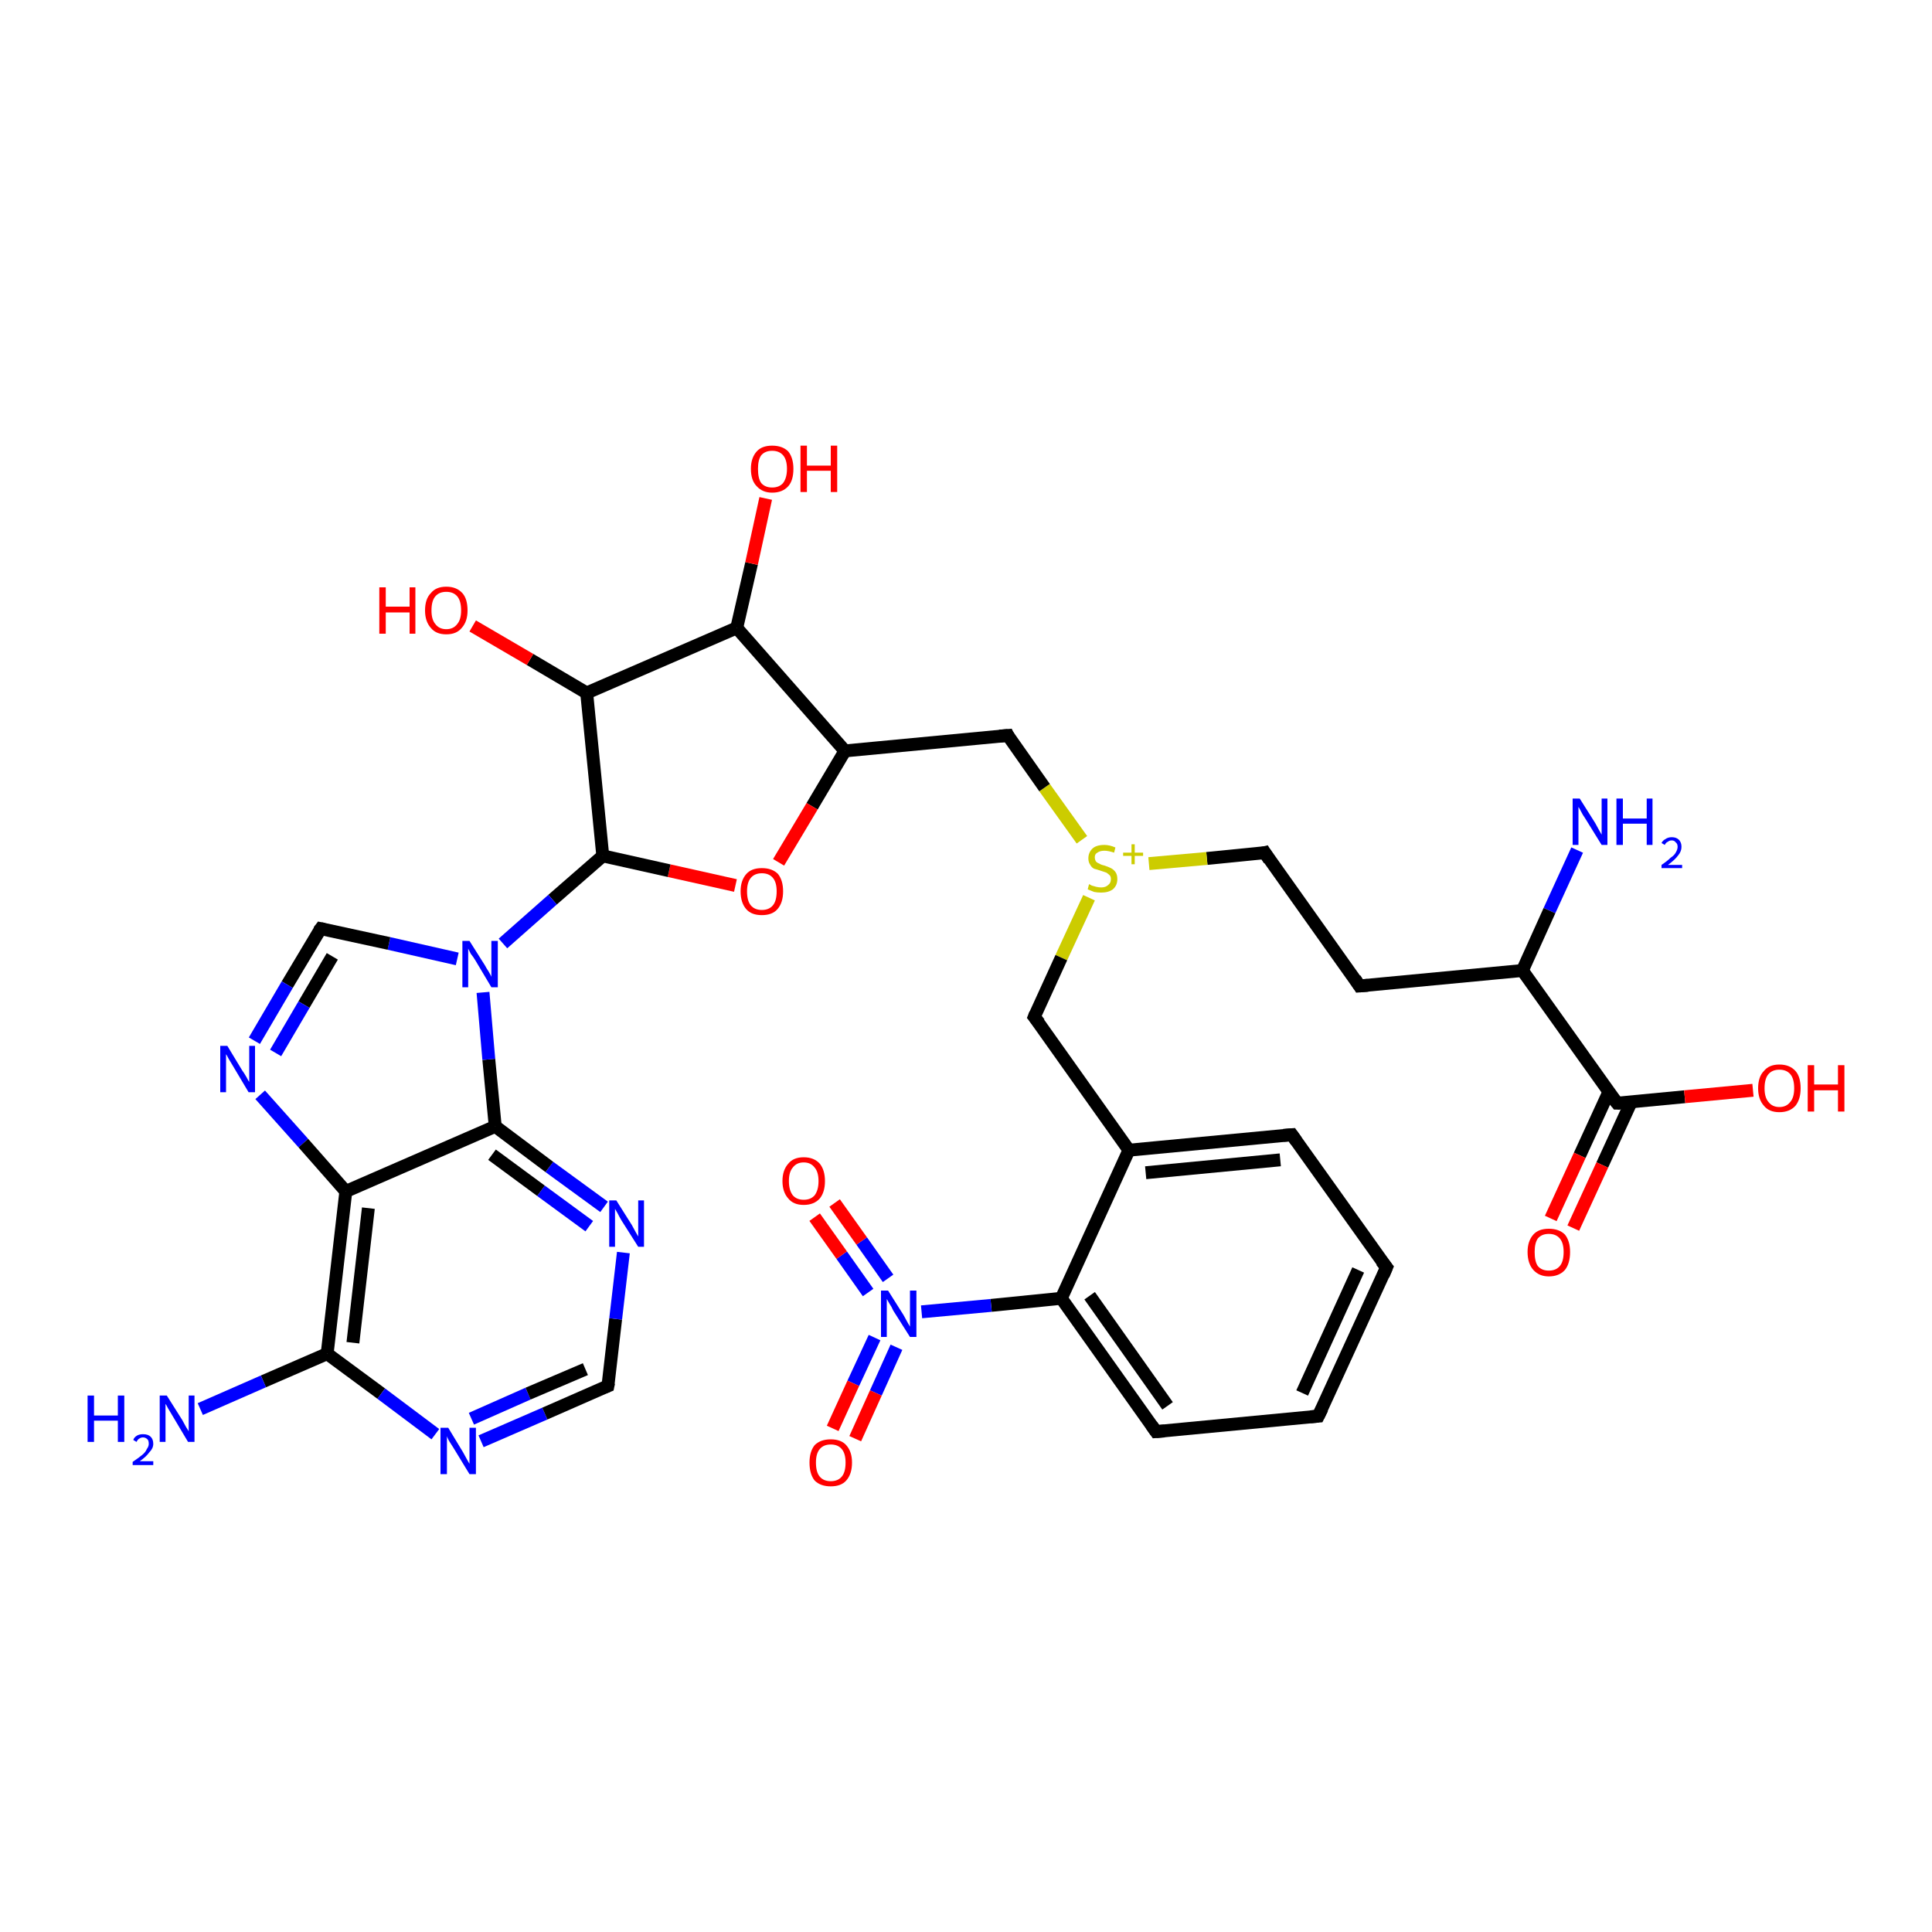 <?xml version='1.0' encoding='iso-8859-1'?>
<svg version='1.1' baseProfile='full'
              xmlns='http://www.w3.org/2000/svg'
                      xmlns:rdkit='http://www.rdkit.org/xml'
                      xmlns:xlink='http://www.w3.org/1999/xlink'
                  xml:space='preserve'
width='300px' height='300px' viewBox='0 0 300 300'>
<!-- END OF HEADER -->
<rect style='opacity:1.0;fill:#FFFFFF;stroke:none' width='300.0' height='300.0' x='0.0' y='0.0'> </rect>
<path class='bond-0 atom-0 atom-1' d='M 244.9,132.0 L 240.6,141.4' style='fill:none;fill-rule:evenodd;stroke:#0000FF;stroke-width:2.0px;stroke-linecap:butt;stroke-linejoin:miter;stroke-opacity:1' />
<path class='bond-0 atom-0 atom-1' d='M 240.6,141.4 L 236.4,150.7' style='fill:none;fill-rule:evenodd;stroke:#000000;stroke-width:2.0px;stroke-linecap:butt;stroke-linejoin:miter;stroke-opacity:1' />
<path class='bond-1 atom-1 atom-2' d='M 236.4,150.7 L 211.1,153.1' style='fill:none;fill-rule:evenodd;stroke:#000000;stroke-width:2.0px;stroke-linecap:butt;stroke-linejoin:miter;stroke-opacity:1' />
<path class='bond-2 atom-2 atom-3' d='M 211.1,153.1 L 196.4,132.4' style='fill:none;fill-rule:evenodd;stroke:#000000;stroke-width:2.0px;stroke-linecap:butt;stroke-linejoin:miter;stroke-opacity:1' />
<path class='bond-3 atom-3 atom-4' d='M 196.4,132.4 L 187.4,133.3' style='fill:none;fill-rule:evenodd;stroke:#000000;stroke-width:2.0px;stroke-linecap:butt;stroke-linejoin:miter;stroke-opacity:1' />
<path class='bond-3 atom-3 atom-4' d='M 187.4,133.3 L 178.4,134.1' style='fill:none;fill-rule:evenodd;stroke:#CCCC00;stroke-width:2.0px;stroke-linecap:butt;stroke-linejoin:miter;stroke-opacity:1' />
<path class='bond-4 atom-4 atom-5' d='M 168.0,130.4 L 162.2,122.3' style='fill:none;fill-rule:evenodd;stroke:#CCCC00;stroke-width:2.0px;stroke-linecap:butt;stroke-linejoin:miter;stroke-opacity:1' />
<path class='bond-4 atom-4 atom-5' d='M 162.2,122.3 L 156.5,114.2' style='fill:none;fill-rule:evenodd;stroke:#000000;stroke-width:2.0px;stroke-linecap:butt;stroke-linejoin:miter;stroke-opacity:1' />
<path class='bond-5 atom-5 atom-6' d='M 156.5,114.2 L 131.2,116.6' style='fill:none;fill-rule:evenodd;stroke:#000000;stroke-width:2.0px;stroke-linecap:butt;stroke-linejoin:miter;stroke-opacity:1' />
<path class='bond-6 atom-6 atom-7' d='M 131.2,116.6 L 126.1,125.2' style='fill:none;fill-rule:evenodd;stroke:#000000;stroke-width:2.0px;stroke-linecap:butt;stroke-linejoin:miter;stroke-opacity:1' />
<path class='bond-6 atom-6 atom-7' d='M 126.1,125.2 L 120.9,133.9' style='fill:none;fill-rule:evenodd;stroke:#FF0000;stroke-width:2.0px;stroke-linecap:butt;stroke-linejoin:miter;stroke-opacity:1' />
<path class='bond-7 atom-7 atom-8' d='M 114.2,137.5 L 103.9,135.2' style='fill:none;fill-rule:evenodd;stroke:#FF0000;stroke-width:2.0px;stroke-linecap:butt;stroke-linejoin:miter;stroke-opacity:1' />
<path class='bond-7 atom-7 atom-8' d='M 103.9,135.2 L 93.6,132.9' style='fill:none;fill-rule:evenodd;stroke:#000000;stroke-width:2.0px;stroke-linecap:butt;stroke-linejoin:miter;stroke-opacity:1' />
<path class='bond-8 atom-8 atom-9' d='M 93.6,132.9 L 91.1,107.6' style='fill:none;fill-rule:evenodd;stroke:#000000;stroke-width:2.0px;stroke-linecap:butt;stroke-linejoin:miter;stroke-opacity:1' />
<path class='bond-9 atom-9 atom-10' d='M 91.1,107.6 L 82.3,102.4' style='fill:none;fill-rule:evenodd;stroke:#000000;stroke-width:2.0px;stroke-linecap:butt;stroke-linejoin:miter;stroke-opacity:1' />
<path class='bond-9 atom-9 atom-10' d='M 82.3,102.4 L 73.4,97.2' style='fill:none;fill-rule:evenodd;stroke:#FF0000;stroke-width:2.0px;stroke-linecap:butt;stroke-linejoin:miter;stroke-opacity:1' />
<path class='bond-10 atom-9 atom-11' d='M 91.1,107.6 L 114.4,97.5' style='fill:none;fill-rule:evenodd;stroke:#000000;stroke-width:2.0px;stroke-linecap:butt;stroke-linejoin:miter;stroke-opacity:1' />
<path class='bond-11 atom-11 atom-12' d='M 114.4,97.5 L 116.7,87.5' style='fill:none;fill-rule:evenodd;stroke:#000000;stroke-width:2.0px;stroke-linecap:butt;stroke-linejoin:miter;stroke-opacity:1' />
<path class='bond-11 atom-11 atom-12' d='M 116.7,87.5 L 118.9,77.4' style='fill:none;fill-rule:evenodd;stroke:#FF0000;stroke-width:2.0px;stroke-linecap:butt;stroke-linejoin:miter;stroke-opacity:1' />
<path class='bond-12 atom-8 atom-13' d='M 93.6,132.9 L 85.8,139.7' style='fill:none;fill-rule:evenodd;stroke:#000000;stroke-width:2.0px;stroke-linecap:butt;stroke-linejoin:miter;stroke-opacity:1' />
<path class='bond-12 atom-8 atom-13' d='M 85.8,139.7 L 78.1,146.5' style='fill:none;fill-rule:evenodd;stroke:#0000FF;stroke-width:2.0px;stroke-linecap:butt;stroke-linejoin:miter;stroke-opacity:1' />
<path class='bond-13 atom-13 atom-14' d='M 71.0,148.9 L 60.4,146.5' style='fill:none;fill-rule:evenodd;stroke:#0000FF;stroke-width:2.0px;stroke-linecap:butt;stroke-linejoin:miter;stroke-opacity:1' />
<path class='bond-13 atom-13 atom-14' d='M 60.4,146.5 L 49.8,144.2' style='fill:none;fill-rule:evenodd;stroke:#000000;stroke-width:2.0px;stroke-linecap:butt;stroke-linejoin:miter;stroke-opacity:1' />
<path class='bond-14 atom-14 atom-15' d='M 49.8,144.2 L 44.6,152.9' style='fill:none;fill-rule:evenodd;stroke:#000000;stroke-width:2.0px;stroke-linecap:butt;stroke-linejoin:miter;stroke-opacity:1' />
<path class='bond-14 atom-14 atom-15' d='M 44.6,152.9 L 39.5,161.6' style='fill:none;fill-rule:evenodd;stroke:#0000FF;stroke-width:2.0px;stroke-linecap:butt;stroke-linejoin:miter;stroke-opacity:1' />
<path class='bond-14 atom-14 atom-15' d='M 51.6,148.5 L 47.2,156.0' style='fill:none;fill-rule:evenodd;stroke:#000000;stroke-width:2.0px;stroke-linecap:butt;stroke-linejoin:miter;stroke-opacity:1' />
<path class='bond-14 atom-14 atom-15' d='M 47.2,156.0 L 42.8,163.5' style='fill:none;fill-rule:evenodd;stroke:#0000FF;stroke-width:2.0px;stroke-linecap:butt;stroke-linejoin:miter;stroke-opacity:1' />
<path class='bond-15 atom-15 atom-16' d='M 40.4,170.0 L 47.1,177.5' style='fill:none;fill-rule:evenodd;stroke:#0000FF;stroke-width:2.0px;stroke-linecap:butt;stroke-linejoin:miter;stroke-opacity:1' />
<path class='bond-15 atom-15 atom-16' d='M 47.1,177.5 L 53.7,185.0' style='fill:none;fill-rule:evenodd;stroke:#000000;stroke-width:2.0px;stroke-linecap:butt;stroke-linejoin:miter;stroke-opacity:1' />
<path class='bond-16 atom-16 atom-17' d='M 53.7,185.0 L 50.8,210.2' style='fill:none;fill-rule:evenodd;stroke:#000000;stroke-width:2.0px;stroke-linecap:butt;stroke-linejoin:miter;stroke-opacity:1' />
<path class='bond-16 atom-16 atom-17' d='M 57.2,187.6 L 54.8,208.5' style='fill:none;fill-rule:evenodd;stroke:#000000;stroke-width:2.0px;stroke-linecap:butt;stroke-linejoin:miter;stroke-opacity:1' />
<path class='bond-17 atom-17 atom-18' d='M 50.8,210.2 L 40.9,214.5' style='fill:none;fill-rule:evenodd;stroke:#000000;stroke-width:2.0px;stroke-linecap:butt;stroke-linejoin:miter;stroke-opacity:1' />
<path class='bond-17 atom-17 atom-18' d='M 40.9,214.5 L 31.1,218.8' style='fill:none;fill-rule:evenodd;stroke:#0000FF;stroke-width:2.0px;stroke-linecap:butt;stroke-linejoin:miter;stroke-opacity:1' />
<path class='bond-18 atom-17 atom-19' d='M 50.8,210.2 L 59.2,216.4' style='fill:none;fill-rule:evenodd;stroke:#000000;stroke-width:2.0px;stroke-linecap:butt;stroke-linejoin:miter;stroke-opacity:1' />
<path class='bond-18 atom-17 atom-19' d='M 59.2,216.4 L 67.6,222.7' style='fill:none;fill-rule:evenodd;stroke:#0000FF;stroke-width:2.0px;stroke-linecap:butt;stroke-linejoin:miter;stroke-opacity:1' />
<path class='bond-19 atom-19 atom-20' d='M 74.7,223.8 L 84.6,219.5' style='fill:none;fill-rule:evenodd;stroke:#0000FF;stroke-width:2.0px;stroke-linecap:butt;stroke-linejoin:miter;stroke-opacity:1' />
<path class='bond-19 atom-19 atom-20' d='M 84.6,219.5 L 94.4,215.2' style='fill:none;fill-rule:evenodd;stroke:#000000;stroke-width:2.0px;stroke-linecap:butt;stroke-linejoin:miter;stroke-opacity:1' />
<path class='bond-19 atom-19 atom-20' d='M 73.2,220.3 L 82.0,216.4' style='fill:none;fill-rule:evenodd;stroke:#0000FF;stroke-width:2.0px;stroke-linecap:butt;stroke-linejoin:miter;stroke-opacity:1' />
<path class='bond-19 atom-19 atom-20' d='M 82.0,216.4 L 90.9,212.6' style='fill:none;fill-rule:evenodd;stroke:#000000;stroke-width:2.0px;stroke-linecap:butt;stroke-linejoin:miter;stroke-opacity:1' />
<path class='bond-20 atom-20 atom-21' d='M 94.4,215.2 L 95.6,204.8' style='fill:none;fill-rule:evenodd;stroke:#000000;stroke-width:2.0px;stroke-linecap:butt;stroke-linejoin:miter;stroke-opacity:1' />
<path class='bond-20 atom-20 atom-21' d='M 95.6,204.8 L 96.8,194.5' style='fill:none;fill-rule:evenodd;stroke:#0000FF;stroke-width:2.0px;stroke-linecap:butt;stroke-linejoin:miter;stroke-opacity:1' />
<path class='bond-21 atom-21 atom-22' d='M 93.8,187.4 L 85.3,181.2' style='fill:none;fill-rule:evenodd;stroke:#0000FF;stroke-width:2.0px;stroke-linecap:butt;stroke-linejoin:miter;stroke-opacity:1' />
<path class='bond-21 atom-21 atom-22' d='M 85.3,181.2 L 76.9,174.9' style='fill:none;fill-rule:evenodd;stroke:#000000;stroke-width:2.0px;stroke-linecap:butt;stroke-linejoin:miter;stroke-opacity:1' />
<path class='bond-21 atom-21 atom-22' d='M 91.5,190.4 L 84.0,184.9' style='fill:none;fill-rule:evenodd;stroke:#0000FF;stroke-width:2.0px;stroke-linecap:butt;stroke-linejoin:miter;stroke-opacity:1' />
<path class='bond-21 atom-21 atom-22' d='M 84.0,184.9 L 76.4,179.3' style='fill:none;fill-rule:evenodd;stroke:#000000;stroke-width:2.0px;stroke-linecap:butt;stroke-linejoin:miter;stroke-opacity:1' />
<path class='bond-22 atom-4 atom-23' d='M 169.1,139.4 L 164.8,148.7' style='fill:none;fill-rule:evenodd;stroke:#CCCC00;stroke-width:2.0px;stroke-linecap:butt;stroke-linejoin:miter;stroke-opacity:1' />
<path class='bond-22 atom-4 atom-23' d='M 164.8,148.7 L 160.6,157.9' style='fill:none;fill-rule:evenodd;stroke:#000000;stroke-width:2.0px;stroke-linecap:butt;stroke-linejoin:miter;stroke-opacity:1' />
<path class='bond-23 atom-23 atom-24' d='M 160.6,157.9 L 175.3,178.6' style='fill:none;fill-rule:evenodd;stroke:#000000;stroke-width:2.0px;stroke-linecap:butt;stroke-linejoin:miter;stroke-opacity:1' />
<path class='bond-24 atom-24 atom-25' d='M 175.3,178.6 L 200.6,176.2' style='fill:none;fill-rule:evenodd;stroke:#000000;stroke-width:2.0px;stroke-linecap:butt;stroke-linejoin:miter;stroke-opacity:1' />
<path class='bond-24 atom-24 atom-25' d='M 177.9,182.1 L 198.8,180.1' style='fill:none;fill-rule:evenodd;stroke:#000000;stroke-width:2.0px;stroke-linecap:butt;stroke-linejoin:miter;stroke-opacity:1' />
<path class='bond-25 atom-25 atom-26' d='M 200.6,176.2 L 215.3,196.8' style='fill:none;fill-rule:evenodd;stroke:#000000;stroke-width:2.0px;stroke-linecap:butt;stroke-linejoin:miter;stroke-opacity:1' />
<path class='bond-26 atom-26 atom-27' d='M 215.3,196.8 L 204.7,219.9' style='fill:none;fill-rule:evenodd;stroke:#000000;stroke-width:2.0px;stroke-linecap:butt;stroke-linejoin:miter;stroke-opacity:1' />
<path class='bond-26 atom-26 atom-27' d='M 210.9,197.2 L 202.2,216.3' style='fill:none;fill-rule:evenodd;stroke:#000000;stroke-width:2.0px;stroke-linecap:butt;stroke-linejoin:miter;stroke-opacity:1' />
<path class='bond-27 atom-27 atom-28' d='M 204.7,219.9 L 179.5,222.3' style='fill:none;fill-rule:evenodd;stroke:#000000;stroke-width:2.0px;stroke-linecap:butt;stroke-linejoin:miter;stroke-opacity:1' />
<path class='bond-28 atom-28 atom-29' d='M 179.5,222.3 L 164.8,201.6' style='fill:none;fill-rule:evenodd;stroke:#000000;stroke-width:2.0px;stroke-linecap:butt;stroke-linejoin:miter;stroke-opacity:1' />
<path class='bond-28 atom-28 atom-29' d='M 181.3,218.3 L 169.2,201.2' style='fill:none;fill-rule:evenodd;stroke:#000000;stroke-width:2.0px;stroke-linecap:butt;stroke-linejoin:miter;stroke-opacity:1' />
<path class='bond-29 atom-29 atom-30' d='M 164.8,201.6 L 153.9,202.7' style='fill:none;fill-rule:evenodd;stroke:#000000;stroke-width:2.0px;stroke-linecap:butt;stroke-linejoin:miter;stroke-opacity:1' />
<path class='bond-29 atom-29 atom-30' d='M 153.9,202.7 L 143.1,203.7' style='fill:none;fill-rule:evenodd;stroke:#0000FF;stroke-width:2.0px;stroke-linecap:butt;stroke-linejoin:miter;stroke-opacity:1' />
<path class='bond-30 atom-30 atom-31' d='M 135.8,207.7 L 132.5,214.8' style='fill:none;fill-rule:evenodd;stroke:#0000FF;stroke-width:2.0px;stroke-linecap:butt;stroke-linejoin:miter;stroke-opacity:1' />
<path class='bond-30 atom-30 atom-31' d='M 132.5,214.8 L 129.3,221.8' style='fill:none;fill-rule:evenodd;stroke:#FF0000;stroke-width:2.0px;stroke-linecap:butt;stroke-linejoin:miter;stroke-opacity:1' />
<path class='bond-30 atom-30 atom-31' d='M 139.2,209.2 L 136.0,216.3' style='fill:none;fill-rule:evenodd;stroke:#0000FF;stroke-width:2.0px;stroke-linecap:butt;stroke-linejoin:miter;stroke-opacity:1' />
<path class='bond-30 atom-30 atom-31' d='M 136.0,216.3 L 132.8,223.4' style='fill:none;fill-rule:evenodd;stroke:#FF0000;stroke-width:2.0px;stroke-linecap:butt;stroke-linejoin:miter;stroke-opacity:1' />
<path class='bond-31 atom-30 atom-32' d='M 137.9,198.5 L 133.8,192.7' style='fill:none;fill-rule:evenodd;stroke:#0000FF;stroke-width:2.0px;stroke-linecap:butt;stroke-linejoin:miter;stroke-opacity:1' />
<path class='bond-31 atom-30 atom-32' d='M 133.8,192.7 L 129.6,186.8' style='fill:none;fill-rule:evenodd;stroke:#FF0000;stroke-width:2.0px;stroke-linecap:butt;stroke-linejoin:miter;stroke-opacity:1' />
<path class='bond-31 atom-30 atom-32' d='M 134.8,200.7 L 130.7,194.9' style='fill:none;fill-rule:evenodd;stroke:#0000FF;stroke-width:2.0px;stroke-linecap:butt;stroke-linejoin:miter;stroke-opacity:1' />
<path class='bond-31 atom-30 atom-32' d='M 130.7,194.9 L 126.5,189.0' style='fill:none;fill-rule:evenodd;stroke:#FF0000;stroke-width:2.0px;stroke-linecap:butt;stroke-linejoin:miter;stroke-opacity:1' />
<path class='bond-32 atom-1 atom-33' d='M 236.4,150.7 L 251.1,171.3' style='fill:none;fill-rule:evenodd;stroke:#000000;stroke-width:2.0px;stroke-linecap:butt;stroke-linejoin:miter;stroke-opacity:1' />
<path class='bond-33 atom-33 atom-34' d='M 251.1,171.3 L 261.6,170.3' style='fill:none;fill-rule:evenodd;stroke:#000000;stroke-width:2.0px;stroke-linecap:butt;stroke-linejoin:miter;stroke-opacity:1' />
<path class='bond-33 atom-33 atom-34' d='M 261.6,170.3 L 272.2,169.3' style='fill:none;fill-rule:evenodd;stroke:#FF0000;stroke-width:2.0px;stroke-linecap:butt;stroke-linejoin:miter;stroke-opacity:1' />
<path class='bond-34 atom-33 atom-35' d='M 249.8,169.6 L 245.3,179.4' style='fill:none;fill-rule:evenodd;stroke:#000000;stroke-width:2.0px;stroke-linecap:butt;stroke-linejoin:miter;stroke-opacity:1' />
<path class='bond-34 atom-33 atom-35' d='M 245.3,179.4 L 240.8,189.2' style='fill:none;fill-rule:evenodd;stroke:#FF0000;stroke-width:2.0px;stroke-linecap:butt;stroke-linejoin:miter;stroke-opacity:1' />
<path class='bond-34 atom-33 atom-35' d='M 253.3,171.1 L 248.8,180.9' style='fill:none;fill-rule:evenodd;stroke:#000000;stroke-width:2.0px;stroke-linecap:butt;stroke-linejoin:miter;stroke-opacity:1' />
<path class='bond-34 atom-33 atom-35' d='M 248.8,180.9 L 244.3,190.7' style='fill:none;fill-rule:evenodd;stroke:#FF0000;stroke-width:2.0px;stroke-linecap:butt;stroke-linejoin:miter;stroke-opacity:1' />
<path class='bond-35 atom-11 atom-6' d='M 114.4,97.5 L 131.2,116.6' style='fill:none;fill-rule:evenodd;stroke:#000000;stroke-width:2.0px;stroke-linecap:butt;stroke-linejoin:miter;stroke-opacity:1' />
<path class='bond-36 atom-22 atom-13' d='M 76.9,174.9 L 75.9,164.5' style='fill:none;fill-rule:evenodd;stroke:#000000;stroke-width:2.0px;stroke-linecap:butt;stroke-linejoin:miter;stroke-opacity:1' />
<path class='bond-36 atom-22 atom-13' d='M 75.9,164.5 L 75.0,154.1' style='fill:none;fill-rule:evenodd;stroke:#0000FF;stroke-width:2.0px;stroke-linecap:butt;stroke-linejoin:miter;stroke-opacity:1' />
<path class='bond-37 atom-22 atom-16' d='M 76.9,174.9 L 53.7,185.0' style='fill:none;fill-rule:evenodd;stroke:#000000;stroke-width:2.0px;stroke-linecap:butt;stroke-linejoin:miter;stroke-opacity:1' />
<path class='bond-38 atom-29 atom-24' d='M 164.8,201.6 L 175.3,178.6' style='fill:none;fill-rule:evenodd;stroke:#000000;stroke-width:2.0px;stroke-linecap:butt;stroke-linejoin:miter;stroke-opacity:1' />
<path d='M 212.4,153.0 L 211.1,153.1 L 210.4,152.0' style='fill:none;stroke:#000000;stroke-width:2.0px;stroke-linecap:butt;stroke-linejoin:miter;stroke-opacity:1;' />
<path d='M 197.1,133.5 L 196.4,132.4 L 196.0,132.5' style='fill:none;stroke:#000000;stroke-width:2.0px;stroke-linecap:butt;stroke-linejoin:miter;stroke-opacity:1;' />
<path d='M 156.7,114.6 L 156.5,114.2 L 155.2,114.3' style='fill:none;stroke:#000000;stroke-width:2.0px;stroke-linecap:butt;stroke-linejoin:miter;stroke-opacity:1;' />
<path d='M 50.3,144.3 L 49.8,144.2 L 49.5,144.6' style='fill:none;stroke:#000000;stroke-width:2.0px;stroke-linecap:butt;stroke-linejoin:miter;stroke-opacity:1;' />
<path d='M 93.9,215.4 L 94.4,215.2 L 94.5,214.7' style='fill:none;stroke:#000000;stroke-width:2.0px;stroke-linecap:butt;stroke-linejoin:miter;stroke-opacity:1;' />
<path d='M 160.8,157.4 L 160.6,157.9 L 161.4,158.9' style='fill:none;stroke:#000000;stroke-width:2.0px;stroke-linecap:butt;stroke-linejoin:miter;stroke-opacity:1;' />
<path d='M 199.3,176.3 L 200.6,176.2 L 201.3,177.2' style='fill:none;stroke:#000000;stroke-width:2.0px;stroke-linecap:butt;stroke-linejoin:miter;stroke-opacity:1;' />
<path d='M 214.5,195.8 L 215.3,196.8 L 214.8,198.0' style='fill:none;stroke:#000000;stroke-width:2.0px;stroke-linecap:butt;stroke-linejoin:miter;stroke-opacity:1;' />
<path d='M 205.3,218.7 L 204.7,219.9 L 203.5,220.0' style='fill:none;stroke:#000000;stroke-width:2.0px;stroke-linecap:butt;stroke-linejoin:miter;stroke-opacity:1;' />
<path d='M 180.8,222.2 L 179.5,222.3 L 178.8,221.3' style='fill:none;stroke:#000000;stroke-width:2.0px;stroke-linecap:butt;stroke-linejoin:miter;stroke-opacity:1;' />
<path d='M 250.3,170.3 L 251.1,171.3 L 251.6,171.3' style='fill:none;stroke:#000000;stroke-width:2.0px;stroke-linecap:butt;stroke-linejoin:miter;stroke-opacity:1;' />
<path class='atom-0' d='M 245.3 124.0
L 247.7 127.8
Q 247.9 128.2, 248.3 128.9
Q 248.7 129.6, 248.7 129.6
L 248.7 124.0
L 249.6 124.0
L 249.6 131.2
L 248.7 131.2
L 246.1 127.0
Q 245.8 126.6, 245.5 126.0
Q 245.2 125.4, 245.1 125.3
L 245.1 131.2
L 244.2 131.2
L 244.2 124.0
L 245.3 124.0
' fill='#0000FF'/>
<path class='atom-0' d='M 251.0 124.0
L 252.0 124.0
L 252.0 127.1
L 255.7 127.1
L 255.7 124.0
L 256.6 124.0
L 256.6 131.2
L 255.7 131.2
L 255.7 127.9
L 252.0 127.9
L 252.0 131.2
L 251.0 131.2
L 251.0 124.0
' fill='#0000FF'/>
<path class='atom-0' d='M 258.0 130.9
Q 258.2 130.5, 258.6 130.3
Q 259.0 130.0, 259.6 130.0
Q 260.3 130.0, 260.7 130.4
Q 261.1 130.8, 261.1 131.5
Q 261.1 132.2, 260.6 132.8
Q 260.1 133.5, 259.0 134.3
L 261.2 134.3
L 261.2 134.8
L 258.0 134.8
L 258.0 134.3
Q 258.9 133.7, 259.4 133.2
Q 260.0 132.8, 260.2 132.4
Q 260.5 131.9, 260.5 131.5
Q 260.5 131.0, 260.2 130.8
Q 260.0 130.5, 259.6 130.5
Q 259.2 130.5, 259.0 130.7
Q 258.7 130.8, 258.5 131.2
L 258.0 130.9
' fill='#0000FF'/>
<path class='atom-4' d='M 169.1 137.3
Q 169.2 137.3, 169.5 137.5
Q 169.9 137.6, 170.2 137.7
Q 170.6 137.8, 171.0 137.8
Q 171.7 137.8, 172.1 137.4
Q 172.5 137.1, 172.5 136.5
Q 172.5 136.1, 172.3 135.9
Q 172.1 135.7, 171.8 135.5
Q 171.5 135.4, 170.9 135.2
Q 170.3 135.0, 169.9 134.9
Q 169.5 134.7, 169.3 134.3
Q 169.0 133.9, 169.0 133.3
Q 169.0 132.4, 169.6 131.8
Q 170.2 131.2, 171.5 131.2
Q 172.3 131.2, 173.2 131.6
L 173.0 132.4
Q 172.1 132.1, 171.5 132.1
Q 170.8 132.1, 170.4 132.4
Q 170.0 132.6, 170.0 133.1
Q 170.0 133.5, 170.2 133.8
Q 170.4 134.0, 170.7 134.1
Q 171.0 134.3, 171.5 134.4
Q 172.1 134.6, 172.5 134.8
Q 172.9 135.0, 173.2 135.4
Q 173.5 135.8, 173.5 136.5
Q 173.5 137.5, 172.8 138.1
Q 172.1 138.6, 171.0 138.6
Q 170.4 138.6, 169.9 138.5
Q 169.4 138.3, 168.9 138.1
L 169.1 137.3
' fill='#CCCC00'/>
<path class='atom-4' d='M 174.4 132.4
L 175.7 132.4
L 175.7 131.1
L 176.2 131.1
L 176.2 132.4
L 177.5 132.4
L 177.5 132.9
L 176.2 132.9
L 176.2 134.2
L 175.7 134.2
L 175.7 132.9
L 174.4 132.9
L 174.4 132.4
' fill='#CCCC00'/>
<path class='atom-7' d='M 115.0 138.4
Q 115.0 136.7, 115.9 135.7
Q 116.7 134.8, 118.3 134.8
Q 119.9 134.8, 120.8 135.7
Q 121.6 136.7, 121.6 138.4
Q 121.6 140.2, 120.7 141.2
Q 119.9 142.1, 118.3 142.1
Q 116.7 142.1, 115.9 141.2
Q 115.0 140.2, 115.0 138.4
M 118.3 141.3
Q 119.4 141.3, 120.0 140.6
Q 120.6 139.9, 120.6 138.4
Q 120.6 137.0, 120.0 136.3
Q 119.4 135.6, 118.3 135.6
Q 117.2 135.6, 116.6 136.3
Q 116.0 137.0, 116.0 138.4
Q 116.0 139.9, 116.6 140.6
Q 117.2 141.3, 118.3 141.3
' fill='#FF0000'/>
<path class='atom-10' d='M 58.9 91.2
L 59.9 91.2
L 59.9 94.2
L 63.6 94.2
L 63.6 91.2
L 64.5 91.2
L 64.5 98.4
L 63.6 98.4
L 63.6 95.1
L 59.9 95.1
L 59.9 98.4
L 58.9 98.4
L 58.9 91.2
' fill='#FF0000'/>
<path class='atom-10' d='M 66.0 94.8
Q 66.0 93.0, 66.9 92.1
Q 67.7 91.1, 69.3 91.1
Q 70.9 91.1, 71.8 92.1
Q 72.6 93.0, 72.6 94.8
Q 72.6 96.5, 71.7 97.5
Q 70.9 98.5, 69.3 98.5
Q 67.7 98.5, 66.9 97.5
Q 66.0 96.5, 66.0 94.8
M 69.3 97.7
Q 70.4 97.7, 71.0 96.9
Q 71.6 96.2, 71.6 94.8
Q 71.6 93.3, 71.0 92.6
Q 70.4 91.9, 69.3 91.9
Q 68.2 91.9, 67.6 92.6
Q 67.0 93.3, 67.0 94.8
Q 67.0 96.2, 67.6 96.9
Q 68.2 97.7, 69.3 97.7
' fill='#FF0000'/>
<path class='atom-12' d='M 116.6 72.8
Q 116.6 71.1, 117.5 70.1
Q 118.3 69.2, 119.9 69.2
Q 121.5 69.2, 122.4 70.1
Q 123.2 71.1, 123.2 72.8
Q 123.2 74.6, 122.4 75.5
Q 121.5 76.5, 119.9 76.5
Q 118.4 76.5, 117.5 75.5
Q 116.6 74.6, 116.6 72.8
M 119.9 75.7
Q 121.0 75.7, 121.6 75.0
Q 122.2 74.2, 122.2 72.8
Q 122.2 71.4, 121.6 70.7
Q 121.0 70.0, 119.9 70.0
Q 118.8 70.0, 118.2 70.7
Q 117.7 71.4, 117.7 72.8
Q 117.7 74.3, 118.2 75.0
Q 118.8 75.7, 119.9 75.7
' fill='#FF0000'/>
<path class='atom-12' d='M 124.3 69.2
L 125.3 69.2
L 125.3 72.3
L 129.0 72.3
L 129.0 69.2
L 130.0 69.2
L 130.0 76.4
L 129.0 76.4
L 129.0 73.1
L 125.3 73.1
L 125.3 76.4
L 124.3 76.4
L 124.3 69.2
' fill='#FF0000'/>
<path class='atom-13' d='M 72.9 146.1
L 75.3 149.9
Q 75.5 150.3, 75.9 150.9
Q 76.3 151.6, 76.3 151.7
L 76.3 146.1
L 77.3 146.1
L 77.3 153.3
L 76.3 153.3
L 73.8 149.1
Q 73.5 148.6, 73.1 148.1
Q 72.8 147.5, 72.7 147.3
L 72.7 153.3
L 71.8 153.3
L 71.8 146.1
L 72.9 146.1
' fill='#0000FF'/>
<path class='atom-15' d='M 35.3 162.4
L 37.6 166.2
Q 37.9 166.6, 38.3 167.3
Q 38.6 167.9, 38.7 168.0
L 38.7 162.4
L 39.6 162.4
L 39.6 169.6
L 38.6 169.6
L 36.1 165.4
Q 35.8 164.9, 35.5 164.4
Q 35.2 163.8, 35.1 163.7
L 35.1 169.6
L 34.2 169.6
L 34.2 162.4
L 35.3 162.4
' fill='#0000FF'/>
<path class='atom-18' d='M 13.6 216.7
L 14.6 216.7
L 14.6 219.8
L 18.3 219.8
L 18.3 216.7
L 19.3 216.7
L 19.3 223.9
L 18.3 223.9
L 18.3 220.6
L 14.6 220.6
L 14.6 223.9
L 13.6 223.9
L 13.6 216.7
' fill='#0000FF'/>
<path class='atom-18' d='M 20.7 223.6
Q 20.8 223.2, 21.3 222.9
Q 21.7 222.7, 22.2 222.7
Q 23.0 222.7, 23.4 223.1
Q 23.8 223.5, 23.8 224.2
Q 23.8 224.9, 23.2 225.5
Q 22.7 226.2, 21.7 226.9
L 23.8 226.9
L 23.8 227.5
L 20.6 227.5
L 20.6 227.0
Q 21.5 226.4, 22.1 225.9
Q 22.6 225.5, 22.8 225.0
Q 23.1 224.6, 23.1 224.2
Q 23.1 223.7, 22.9 223.5
Q 22.6 223.2, 22.2 223.2
Q 21.9 223.2, 21.6 223.4
Q 21.4 223.5, 21.2 223.9
L 20.7 223.6
' fill='#0000FF'/>
<path class='atom-18' d='M 25.9 216.7
L 28.3 220.5
Q 28.5 220.9, 28.9 221.6
Q 29.3 222.2, 29.3 222.3
L 29.3 216.7
L 30.2 216.7
L 30.2 223.9
L 29.2 223.9
L 26.7 219.7
Q 26.4 219.2, 26.1 218.7
Q 25.8 218.1, 25.7 218.0
L 25.7 223.9
L 24.8 223.9
L 24.8 216.7
L 25.9 216.7
' fill='#0000FF'/>
<path class='atom-19' d='M 69.6 221.7
L 71.9 225.5
Q 72.1 225.9, 72.5 226.6
Q 72.9 227.3, 72.9 227.3
L 72.9 221.7
L 73.9 221.7
L 73.9 228.9
L 72.9 228.9
L 70.4 224.8
Q 70.1 224.3, 69.7 223.7
Q 69.4 223.1, 69.4 223.0
L 69.4 228.9
L 68.4 228.9
L 68.4 221.7
L 69.6 221.7
' fill='#0000FF'/>
<path class='atom-21' d='M 95.7 186.4
L 98.1 190.2
Q 98.3 190.6, 98.7 191.3
Q 99.1 192.0, 99.1 192.0
L 99.1 186.4
L 100.0 186.4
L 100.0 193.6
L 99.1 193.6
L 96.5 189.5
Q 96.2 189.0, 95.9 188.4
Q 95.6 187.9, 95.5 187.7
L 95.5 193.6
L 94.6 193.6
L 94.6 186.4
L 95.7 186.4
' fill='#0000FF'/>
<path class='atom-30' d='M 137.9 200.4
L 140.3 204.2
Q 140.5 204.6, 140.9 205.3
Q 141.3 206.0, 141.3 206.0
L 141.3 200.4
L 142.3 200.4
L 142.3 207.6
L 141.3 207.6
L 138.7 203.5
Q 138.5 203.0, 138.1 202.4
Q 137.8 201.9, 137.7 201.7
L 137.7 207.6
L 136.8 207.6
L 136.8 200.4
L 137.9 200.4
' fill='#0000FF'/>
<path class='atom-31' d='M 125.7 227.1
Q 125.7 225.4, 126.5 224.4
Q 127.4 223.5, 129.0 223.5
Q 130.6 223.5, 131.4 224.4
Q 132.3 225.4, 132.3 227.1
Q 132.3 228.9, 131.4 229.9
Q 130.6 230.8, 129.0 230.8
Q 127.4 230.8, 126.5 229.9
Q 125.7 228.9, 125.7 227.1
M 129.0 230.0
Q 130.1 230.0, 130.7 229.3
Q 131.3 228.6, 131.3 227.1
Q 131.3 225.7, 130.7 225.0
Q 130.1 224.3, 129.0 224.3
Q 127.9 224.3, 127.3 225.0
Q 126.7 225.7, 126.7 227.1
Q 126.7 228.6, 127.3 229.3
Q 127.9 230.0, 129.0 230.0
' fill='#FF0000'/>
<path class='atom-32' d='M 121.5 183.4
Q 121.5 181.7, 122.4 180.7
Q 123.2 179.7, 124.8 179.7
Q 126.4 179.7, 127.3 180.7
Q 128.1 181.7, 128.1 183.4
Q 128.1 185.1, 127.3 186.1
Q 126.4 187.1, 124.8 187.1
Q 123.2 187.1, 122.4 186.1
Q 121.5 185.1, 121.5 183.4
M 124.8 186.3
Q 125.9 186.3, 126.5 185.6
Q 127.1 184.8, 127.1 183.4
Q 127.1 182.0, 126.5 181.3
Q 125.9 180.5, 124.8 180.5
Q 123.7 180.5, 123.1 181.3
Q 122.5 182.0, 122.5 183.4
Q 122.5 184.8, 123.1 185.6
Q 123.7 186.3, 124.8 186.3
' fill='#FF0000'/>
<path class='atom-34' d='M 273.0 169.0
Q 273.0 167.2, 273.9 166.3
Q 274.7 165.3, 276.3 165.3
Q 277.9 165.3, 278.8 166.3
Q 279.6 167.2, 279.6 169.0
Q 279.6 170.7, 278.8 171.7
Q 277.9 172.7, 276.3 172.7
Q 274.7 172.7, 273.9 171.7
Q 273.0 170.7, 273.0 169.0
M 276.3 171.9
Q 277.4 171.9, 278.0 171.1
Q 278.6 170.4, 278.6 169.0
Q 278.6 167.5, 278.0 166.8
Q 277.4 166.1, 276.3 166.1
Q 275.2 166.1, 274.6 166.8
Q 274.0 167.5, 274.0 169.0
Q 274.0 170.4, 274.6 171.1
Q 275.2 171.9, 276.3 171.9
' fill='#FF0000'/>
<path class='atom-34' d='M 280.7 165.4
L 281.7 165.4
L 281.7 168.4
L 285.4 168.4
L 285.4 165.4
L 286.4 165.4
L 286.4 172.6
L 285.4 172.6
L 285.4 169.3
L 281.7 169.3
L 281.7 172.6
L 280.7 172.6
L 280.7 165.4
' fill='#FF0000'/>
<path class='atom-35' d='M 237.2 194.4
Q 237.2 192.7, 238.1 191.7
Q 238.9 190.8, 240.5 190.8
Q 242.1 190.8, 243.0 191.7
Q 243.8 192.7, 243.8 194.4
Q 243.8 196.2, 243.0 197.2
Q 242.1 198.2, 240.5 198.2
Q 239.0 198.2, 238.1 197.2
Q 237.2 196.2, 237.2 194.4
M 240.5 197.3
Q 241.6 197.3, 242.2 196.6
Q 242.8 195.9, 242.8 194.4
Q 242.8 193.0, 242.2 192.3
Q 241.6 191.6, 240.5 191.6
Q 239.4 191.6, 238.8 192.3
Q 238.3 193.0, 238.3 194.4
Q 238.3 195.9, 238.8 196.6
Q 239.4 197.3, 240.5 197.3
' fill='#FF0000'/>
</svg>
